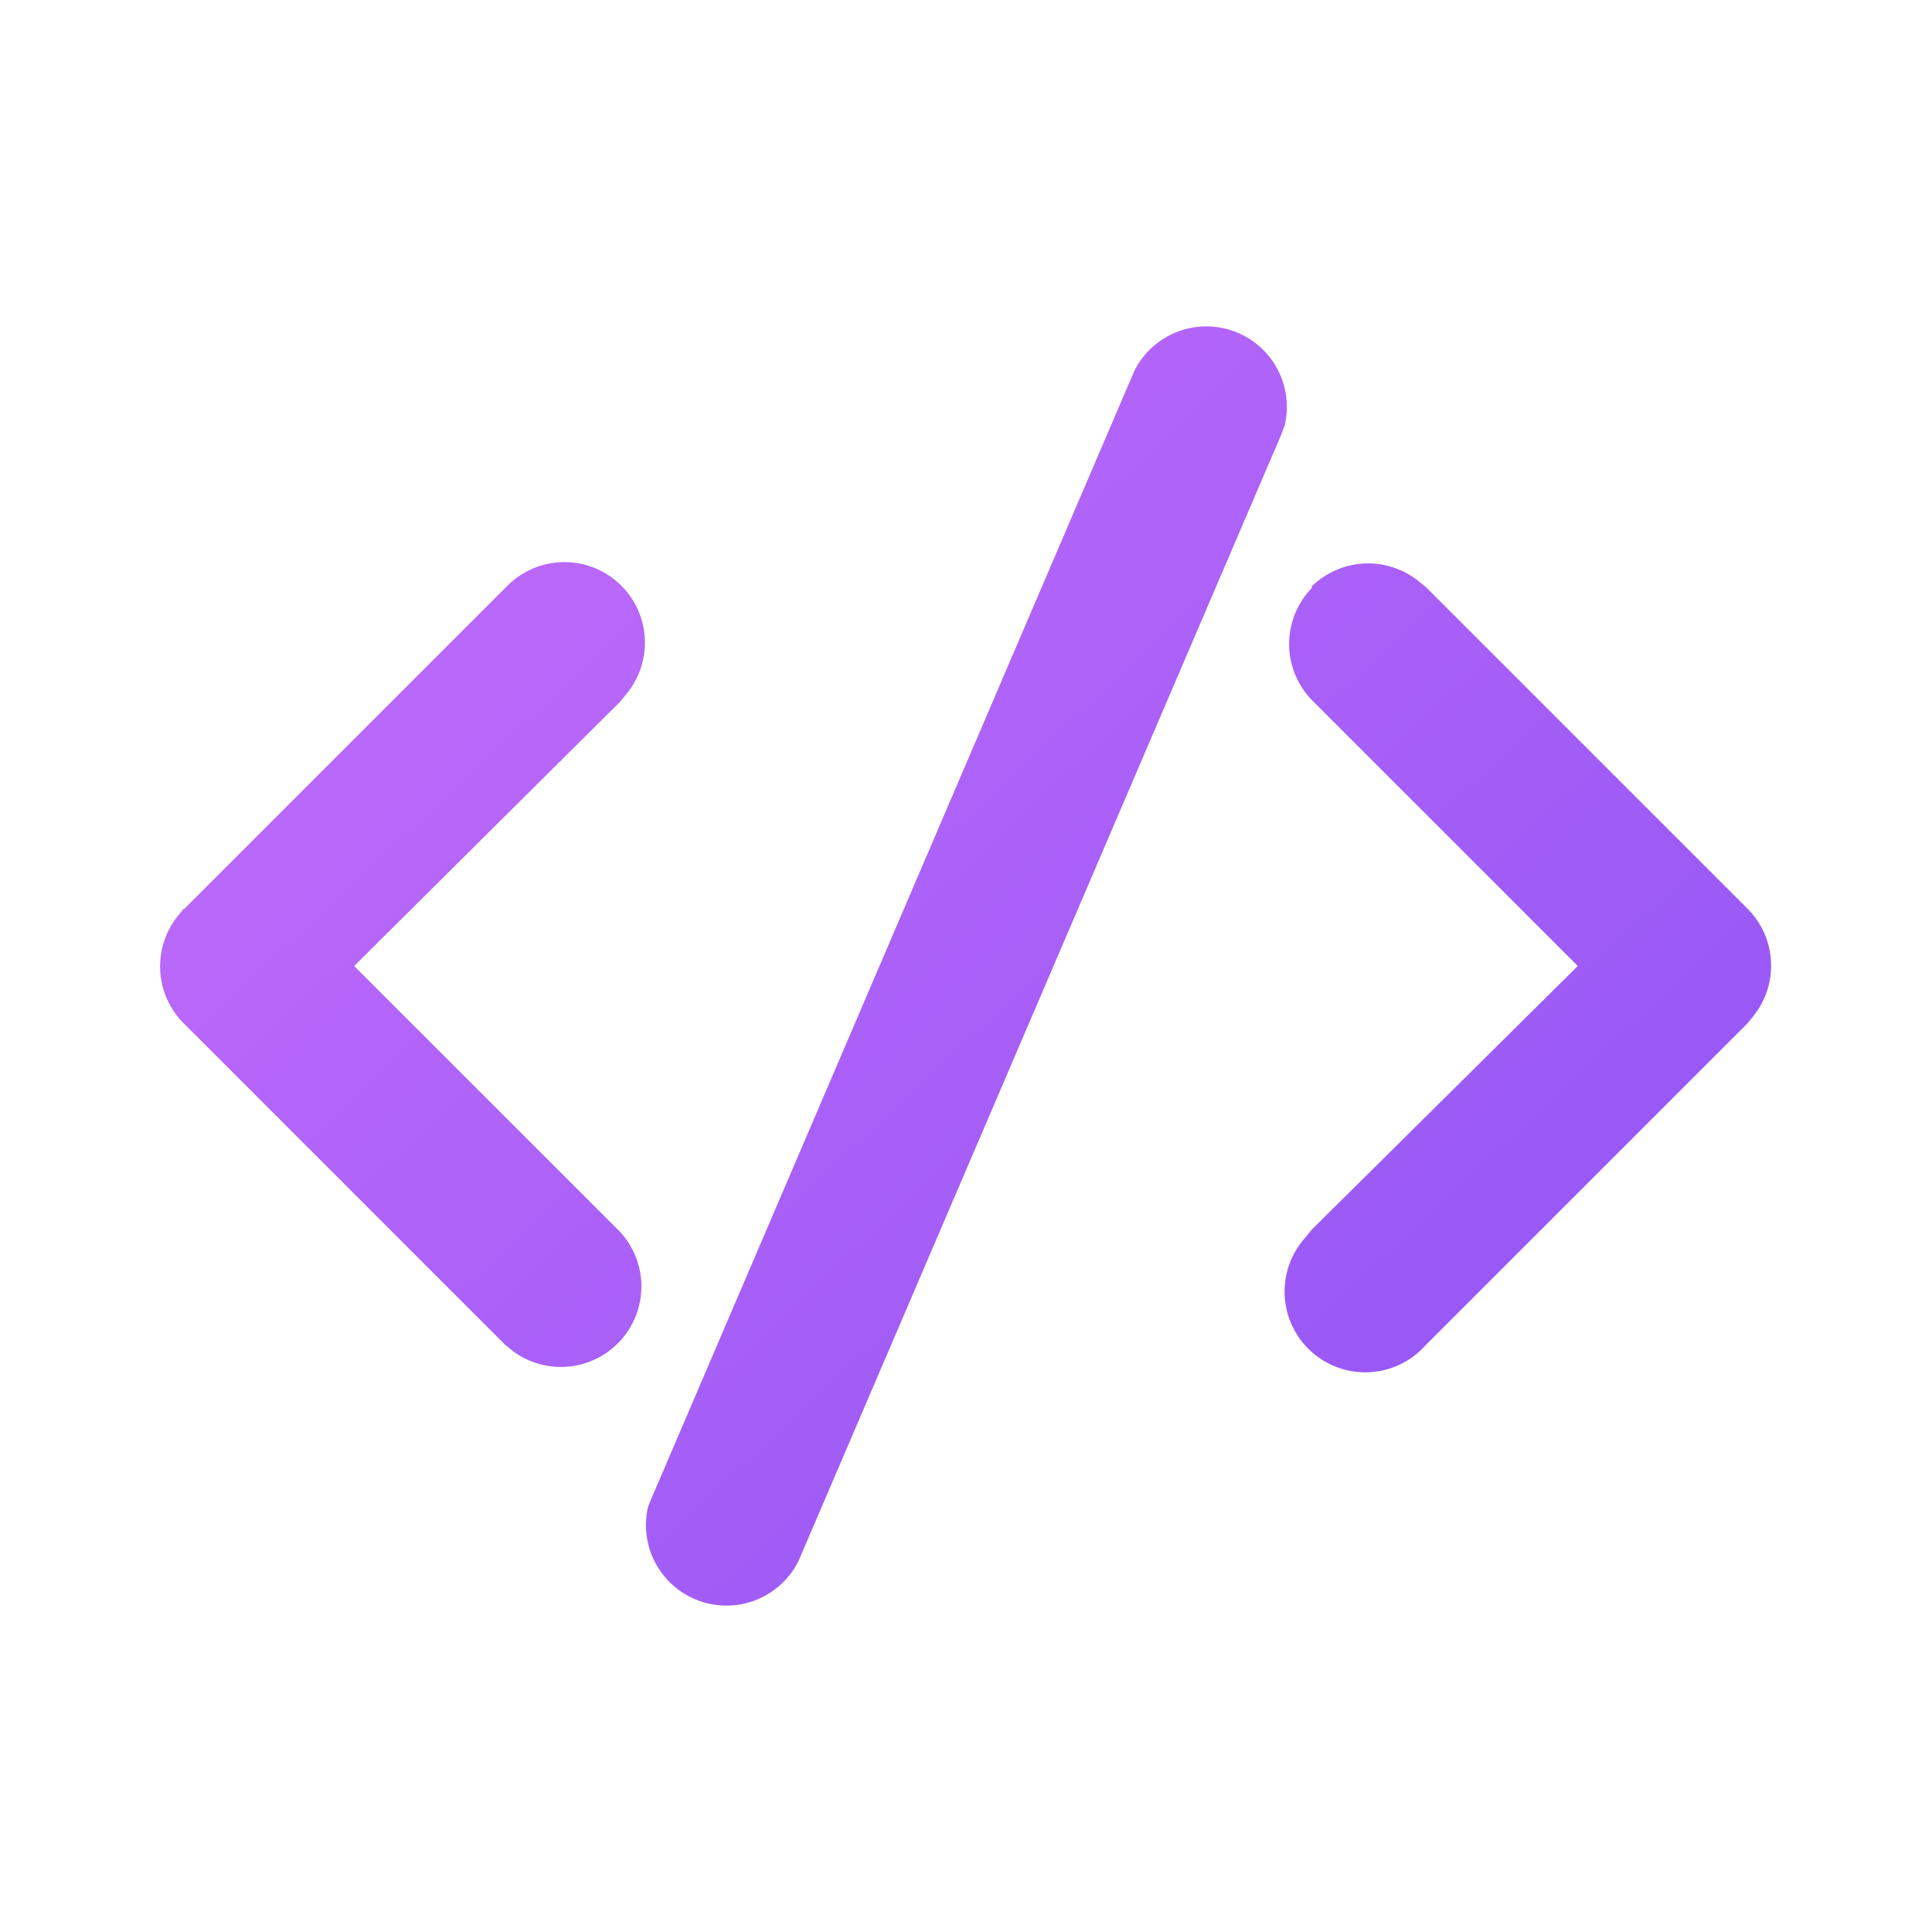 <svg width="24" height="24" viewBox="0 0 24 24" xmlns="http://www.w3.org/2000/svg"><path d="m8.09 18.61 6-14a1 1 0 0 1 1.87.67l-.04.11-6 14a1 1 0 0 1-1.87-.67l.04-.1 6-14.01-6 14Zm-5.8-7.32 4-4a1 1 0 0 1 1.5 1.32l-.08.1L4.4 12l3.3 3.3a1 1 0 0 1-1.32 1.49l-.1-.08-4-4a1 1 0 0 1-.08-1.32l.08-.1 4-4-4 4Zm14-4a1 1 0 0 1 1.32-.08l.1.08 4 4a1 1 0 0 1 .08 1.32l-.08.1-4 4a1 1 0 0 1-1.5-1.33l.08-.1L19.6 12l-3.3-3.3a1 1 0 0 1 0-1.4Z" fill="url(#paint0_linear_72095_9933)"/><defs><linearGradient id="paint0_linear_72095_9933" x1="2.59" y1="2.93" x2="20.69" y2="22.31" gradientUnits="userSpaceOnUse"><stop stop-color="#C76EFB"/><stop offset="1" stop-color="#8B52F4"/></linearGradient></defs></svg>